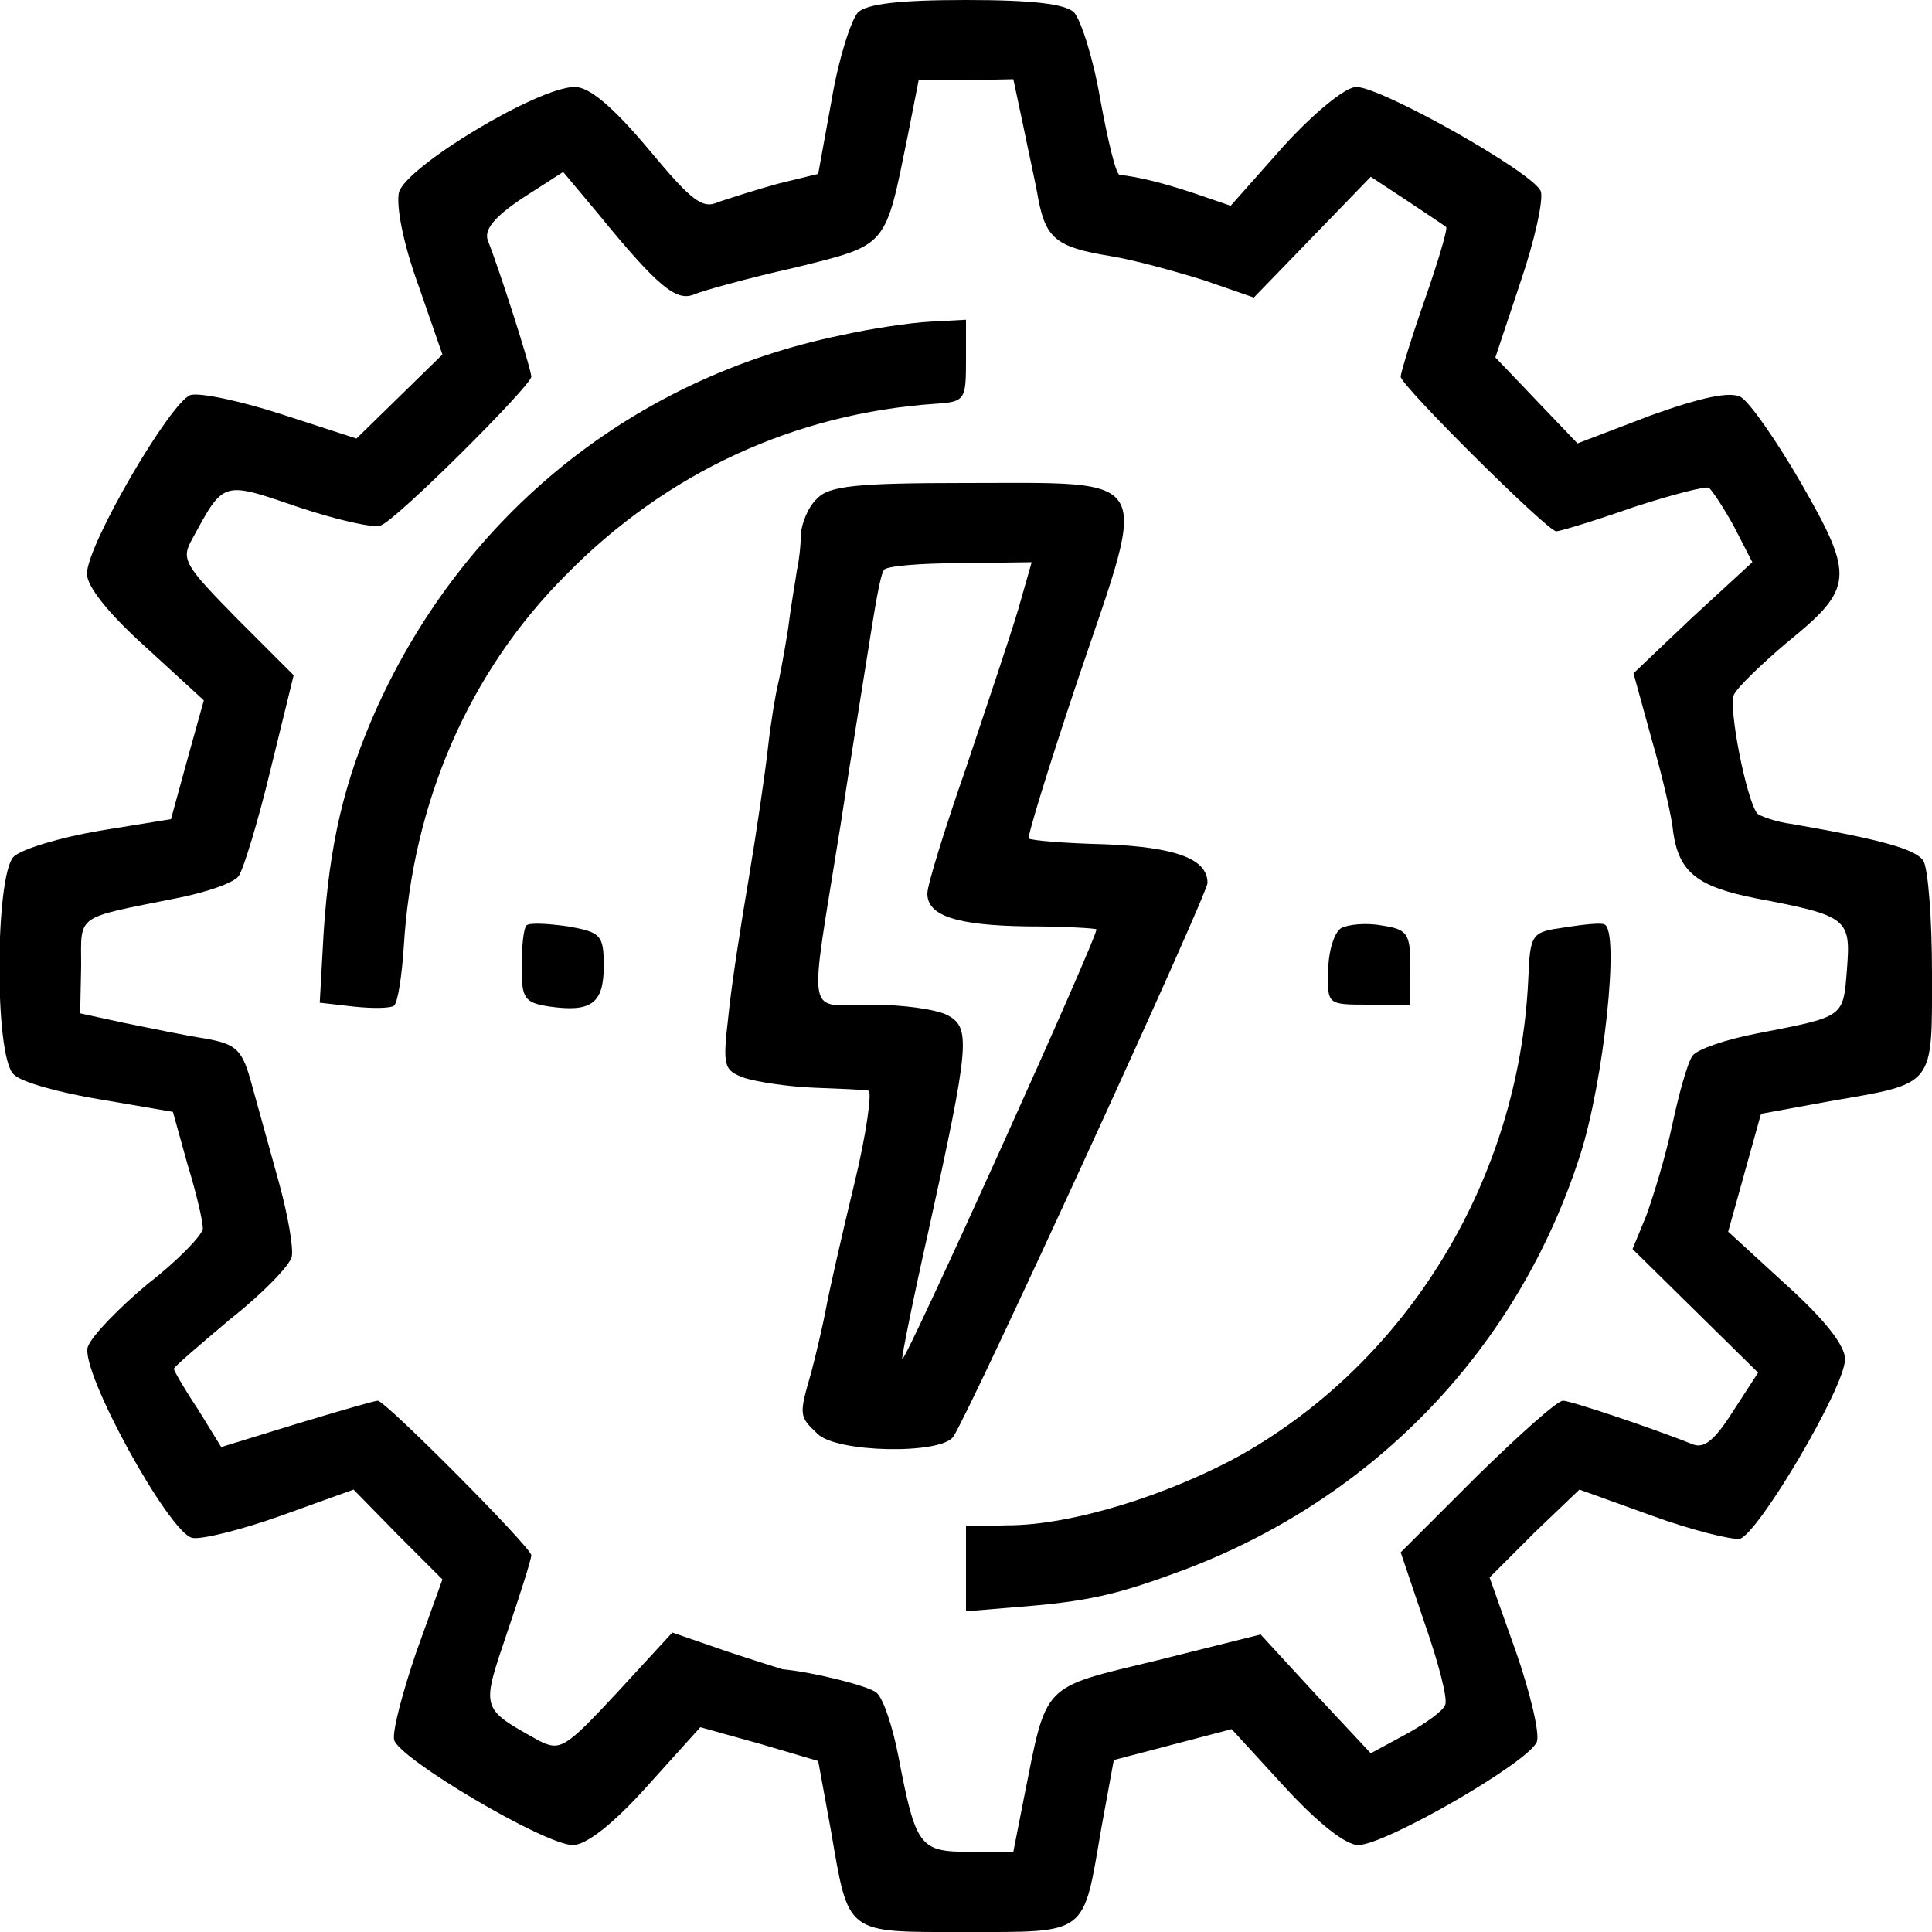 <?xml version="1.0" standalone="no"?>
<!DOCTYPE svg PUBLIC "-//W3C//DTD SVG 20010904//EN"
 "http://www.w3.org/TR/2001/REC-SVG-20010904/DTD/svg10.dtd">
<svg version="1.0" xmlns="http://www.w3.org/2000/svg"
 width="200pt" height="200pt" viewBox="0 0 200 200"
 preserveAspectRatio="xMidYMid meet">
<g transform="translate(0,200) scale(0.1,-0.1)"
fill="#000000" stroke="none">
<path d="M888 1987 c-7 -8 -20 -48 -27 -90 l-14 -77 -41 -10 c-22 -6 -50 -15
-62 -19 -17 -8 -28 1 -73 55 -37 44 -61 64 -76 64 -38 0 -174 -82 -182 -109
-3 -14 4 -52 20 -96 l25 -72 -44 -43 -45 -44 -77 25 c-43 14 -86 23 -95 20
-21 -8 -107 -155 -107 -185 0 -13 22 -41 61 -76 l60 -55 -17 -61 -17 -62 -74
-12 c-41 -7 -81 -19 -89 -27 -19 -20 -20 -206 0 -225 7 -8 47 -19 89 -26 l76
-13 15 -54 c9 -29 16 -59 16 -67 -1 -7 -26 -33 -57 -57 -30 -25 -58 -54 -62
-65 -9 -24 84 -193 108 -198 9 -2 50 8 92 23 l75 27 46 -47 46 -46 -27 -75
c-14 -41 -25 -82 -23 -91 4 -19 156 -109 185 -109 14 0 42 22 77 61 l55 61 61
-17 61 -18 13 -71 c19 -110 14 -106 140 -106 127 0 121 -4 140 107 l13 71 61
16 61 16 55 -60 c34 -37 63 -60 76 -60 28 0 177 86 185 107 3 9 -7 51 -22 94
l-27 76 46 46 47 45 75 -27 c41 -15 82 -25 91 -24 19 5 109 157 109 186 0 14
-21 41 -61 77 l-60 55 17 61 17 61 71 13 c110 19 106 14 106 133 0 56 -4 108
-9 116 -8 12 -44 22 -136 38 -16 2 -33 8 -36 11 -11 14 -30 109 -24 123 4 8
29 32 55 54 69 56 70 68 15 164 -26 45 -54 85 -63 90 -11 6 -40 0 -93 -19
l-76 -29 -43 45 -42 44 26 78 c15 44 24 86 21 94 -7 19 -165 108 -191 108 -11
0 -43 -26 -75 -61 l-55 -62 -38 13 c-33 11 -58 17 -77 19 -4 1 -12 35 -20 78
-7 42 -20 82 -27 90 -9 9 -43 13 -112 13 -69 0 -103 -4 -112 -13z m171 -116
c5 -25 13 -60 16 -78 8 -40 19 -49 74 -58 25 -4 68 -16 97 -25 l52 -18 61 63
60 62 38 -25 c21 -14 39 -26 40 -27 2 -1 -8 -35 -22 -75 -14 -40 -25 -76 -25
-80 0 -9 152 -160 161 -160 4 0 40 11 80 25 40 13 75 22 78 20 3 -2 15 -20 26
-40 l19 -37 -62 -57 -61 -58 19 -69 c11 -38 21 -81 22 -95 6 -42 25 -57 86
-69 95 -18 98 -21 94 -73 -4 -51 -2 -49 -94 -67 -31 -6 -61 -16 -66 -23 -5 -7
-14 -39 -21 -72 -7 -33 -20 -75 -27 -94 l-14 -34 65 -64 65 -64 -26 -40 c-19
-30 -30 -39 -42 -34 -40 16 -126 45 -134 45 -6 0 -45 -35 -89 -78 l-79 -79 25
-74 c14 -40 24 -78 21 -84 -2 -6 -20 -19 -40 -30 l-37 -20 -57 61 -57 62 -108
-27 c-120 -29 -113 -22 -137 -142 l-11 -56 -45 0 c-52 0 -56 5 -74 99 -6 31
-16 61 -23 66 -9 7 -65 21 -97 24 -3 1 -29 9 -59 19 l-55 19 -57 -62 c-54 -58
-59 -61 -81 -50 -61 34 -60 32 -33 112 14 41 25 76 25 80 0 8 -151 160 -159
160 -3 0 -41 -11 -84 -24 l-78 -24 -24 39 c-14 21 -25 40 -25 42 0 2 27 25 59
52 33 26 61 55 63 64 2 9 -4 43 -13 76 -9 33 -22 79 -28 101 -10 37 -15 43
-49 49 -20 3 -58 11 -83 16 l-46 10 1 49 c0 54 -7 49 98 70 31 6 60 16 65 23
5 7 20 56 33 110 l24 98 -59 59 c-54 55 -58 61 -46 82 33 61 31 60 110 33 39
-13 78 -22 85 -19 17 6 156 145 156 154 0 8 -34 114 -45 141 -4 11 6 24 36 44
l42 27 36 -43 c62 -76 81 -91 99 -84 9 4 56 17 105 28 97 24 93 20 117 138
l11 56 49 0 49 1 10 -47z"/>
<path d="M871 1653 c-215 -44 -390 -185 -481 -386 -34 -76 -49 -141 -55 -233
l-4 -72 35 -4 c19 -2 38 -2 42 1 4 4 8 31 10 61 9 149 67 284 168 385 104 106
237 167 382 177 31 2 32 4 32 45 l0 42 -37 -2 c-20 -1 -61 -7 -92 -14z"/>
<path d="M846 1484 c-9 -8 -16 -25 -17 -37 0 -12 -2 -29 -4 -37 -1 -8 -6 -35
-9 -60 -4 -25 -9 -52 -11 -60 -2 -8 -7 -37 -10 -64 -3 -27 -12 -88 -20 -136
-8 -47 -18 -111 -21 -142 -6 -52 -5 -56 17 -64 13 -4 45 -9 72 -10 26 -1 51
-2 56 -3 4 0 -2 -45 -15 -98 -13 -54 -26 -111 -29 -128 -3 -16 -10 -46 -15
-65 -13 -45 -13 -46 6 -64 19 -20 129 -22 141 -3 18 27 263 561 263 573 0 25
-33 37 -106 40 -42 1 -77 4 -79 6 -2 1 22 79 53 171 71 209 78 197 -119 197
-112 0 -141 -3 -153 -16z m208 -115 c-8 -27 -33 -101 -54 -164 -22 -63 -40
-121 -40 -130 0 -23 30 -33 104 -34 38 0 70 -2 71 -3 3 -4 -198 -449 -201
-445 -1 1 11 61 27 132 43 195 44 211 20 224 -11 6 -46 11 -79 11 -69 0 -65
-22 -32 185 11 72 23 146 26 165 11 70 15 93 19 100 2 4 38 7 79 7 l74 1 -14
-49z"/>
<path d="M545 1042 c-3 -3 -5 -22 -5 -43 0 -33 3 -37 29 -41 43 -6 56 3 56 42
0 32 -3 35 -37 41 -21 3 -40 4 -43 1z"/>
<path d="M1388 1039 c-7 -5 -13 -24 -13 -44 -1 -35 -1 -35 42 -35 l43 0 0 39
c0 35 -3 39 -30 43 -16 3 -35 1 -42 -3z"/>
<path d="M1620 1040 c-35 -5 -36 -6 -38 -55 -10 -206 -124 -393 -297 -491 -76
-42 -176 -73 -242 -73 l-43 -1 0 -44 0 -44 48 4 c79 6 108 13 178 39 198 75
346 230 410 430 24 75 41 231 25 238 -3 2 -22 0 -41 -3z"/>
</g>
</svg>
